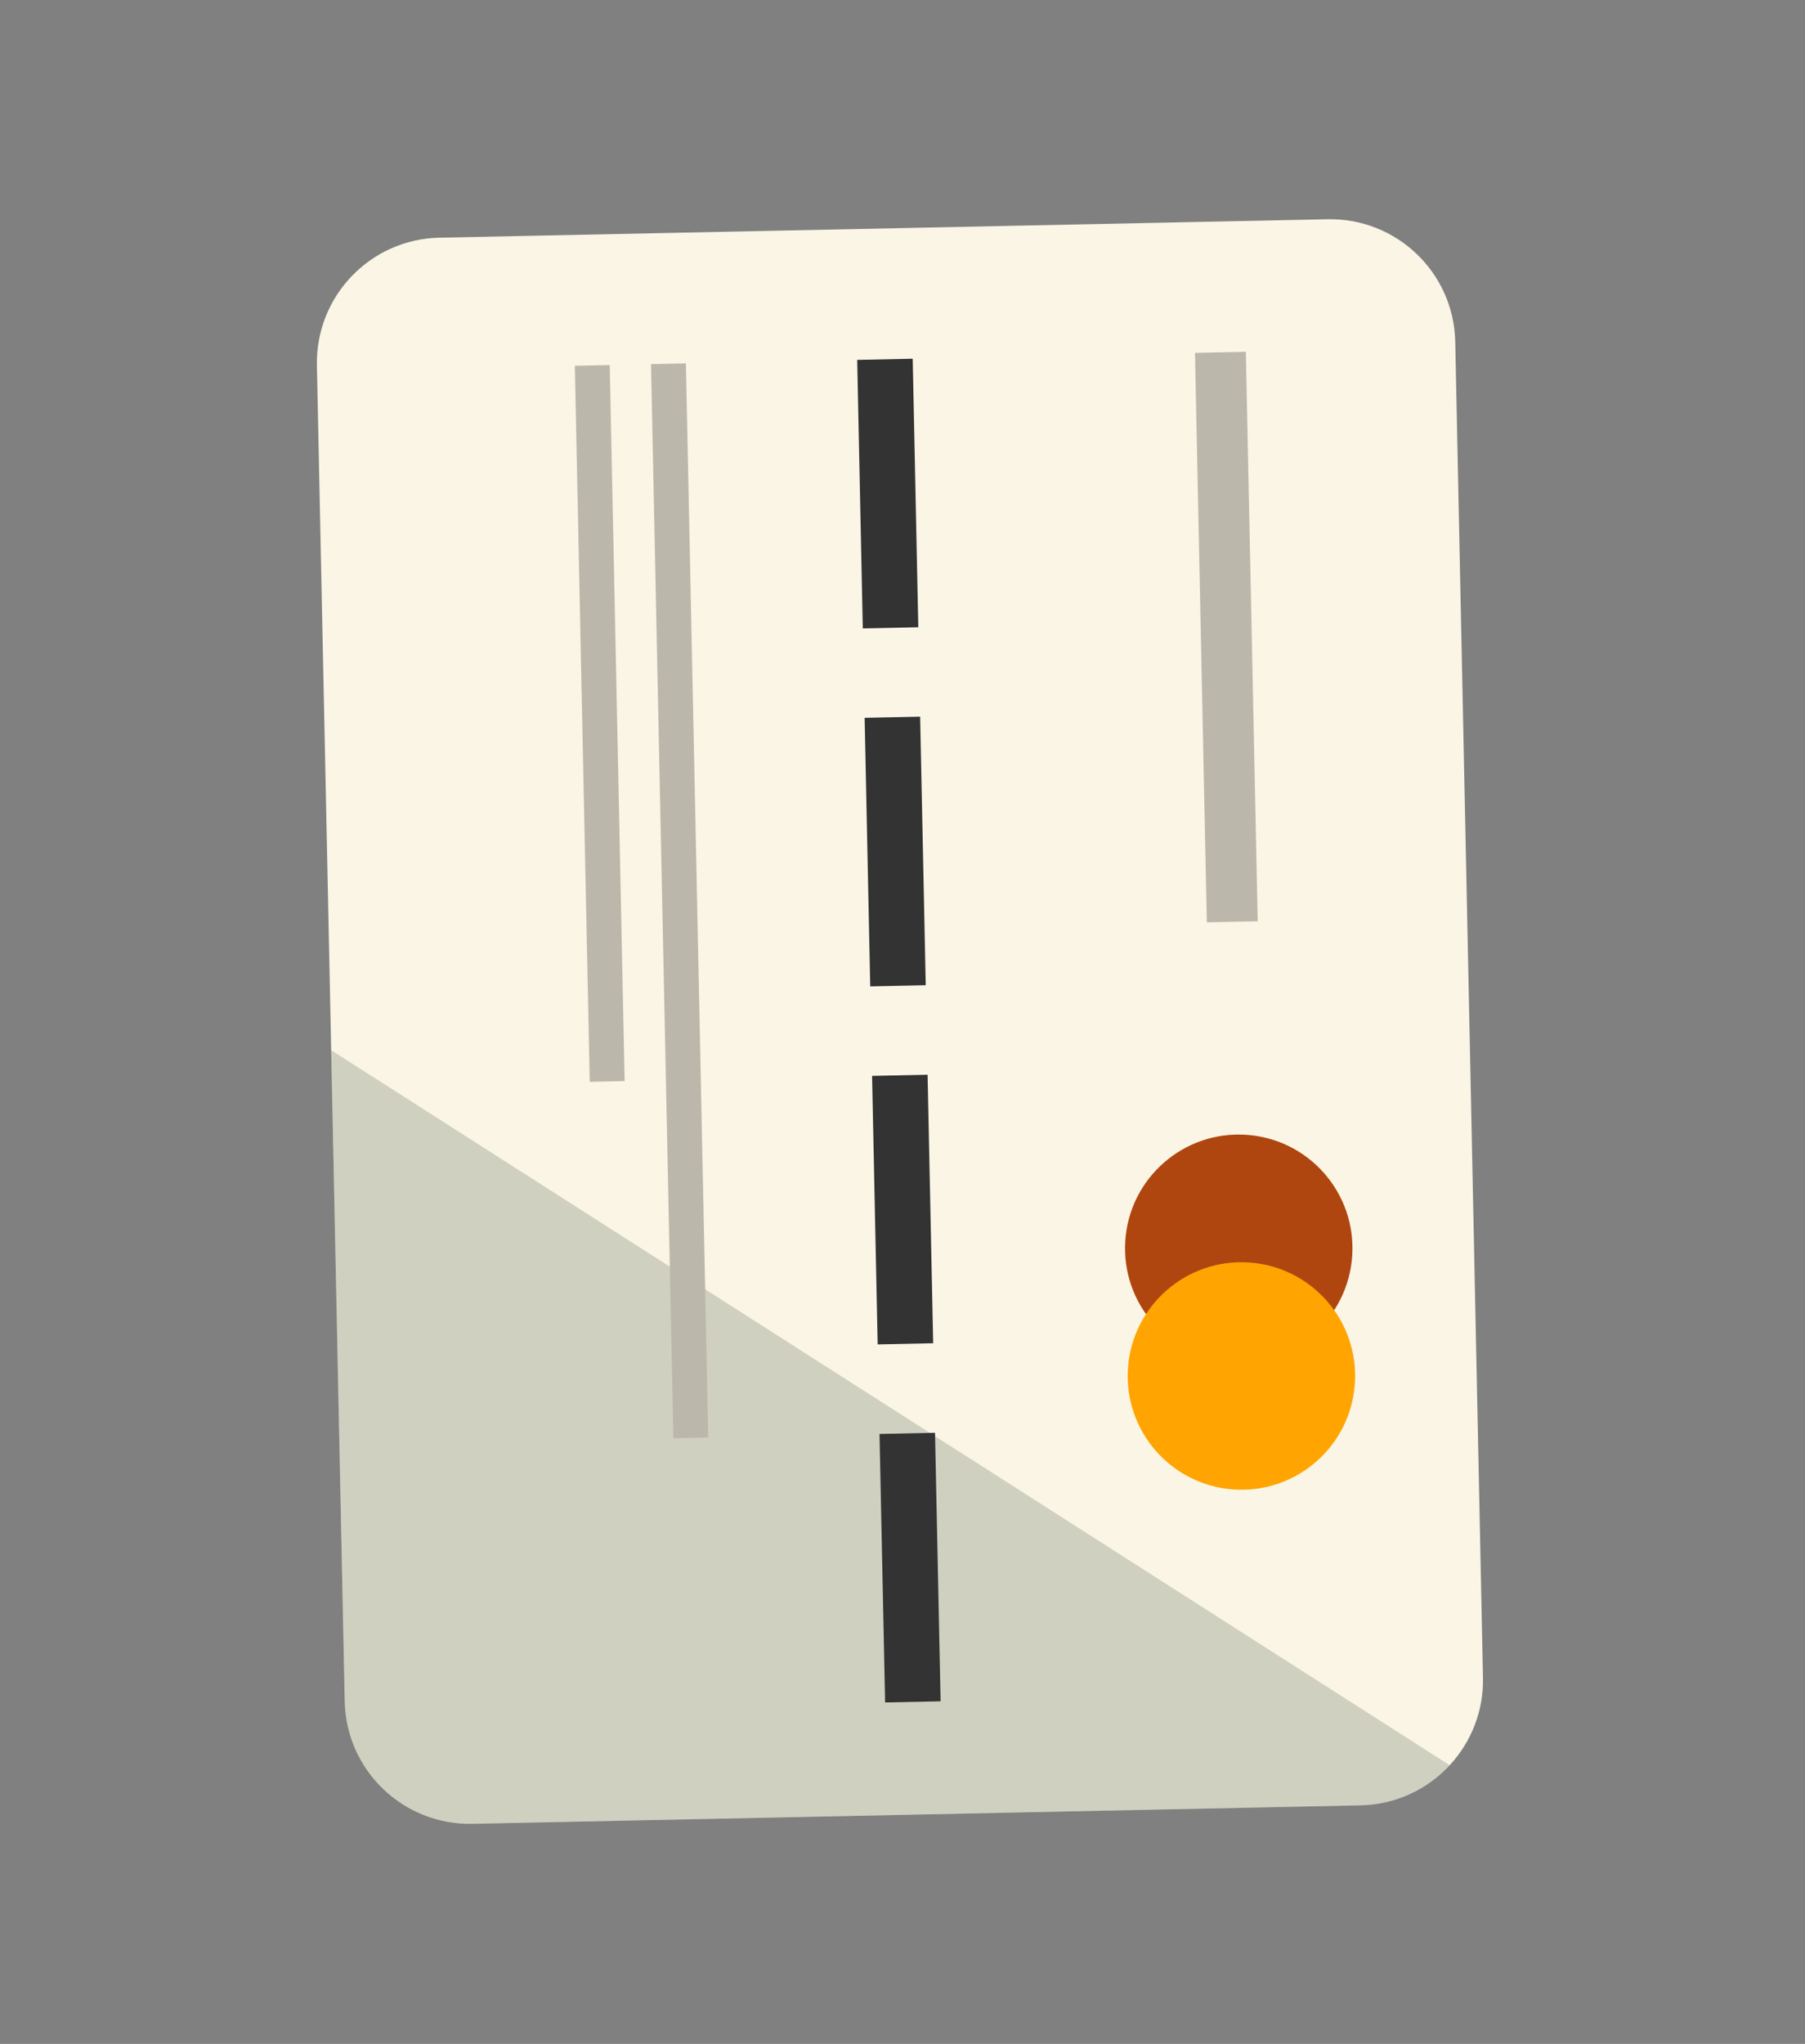 <svg width="288" height="326" viewBox="0 0 288 326" fill="none" xmlns="http://www.w3.org/2000/svg">
<rect x="0" y="0" width="288" height="326" fill="#808080" stroke="none"/>
<g clip-path="url(#clip0)">
<path d="M55.005 271.36L52.844 167.504L50.565 58.284C50.337 47.269 59.086 38.14 70.101 37.912L211.822 34.969C222.837 34.74 231.966 43.489 232.194 54.504L236.62 267.577C236.735 272.954 234.701 277.891 231.311 281.55C227.761 285.392 222.709 287.833 217.084 287.949L75.377 290.896C64.348 291.121 55.233 282.376 55.005 271.36Z" fill="#FAF5E4"/>
<path opacity="0.2" d="M231.31 281.551C227.761 285.393 222.709 287.834 217.084 287.95L75.377 290.897C64.362 291.125 55.233 282.377 55.005 271.361L52.844 167.504L231.31 281.551Z" fill="#2A3F36"/>
<path d="M200.674 146.94L198.783 56.113L190.667 56.282L192.559 147.109L200.674 146.94Z" fill="#BBB8AB"/>
<path d="M179.546 197.911C178.887 207.91 186.459 216.549 196.457 217.208C206.456 217.867 215.095 210.296 215.754 200.297C216.413 190.299 208.842 181.659 198.843 181C188.845 180.341 180.205 187.913 179.546 197.911Z" fill="#AF460F"/>
<path d="M179.975 218.235C179.295 228.232 186.847 236.887 196.844 237.567C206.841 238.248 215.496 230.695 216.176 220.698C216.856 210.702 209.303 202.046 199.307 201.366C189.31 200.686 180.655 208.239 179.975 218.235Z" fill="#FFA400"/>
<path d="M146.521 100.046L145.629 57.217L136.772 57.401L137.665 100.23L146.521 100.046Z" fill="#333333"/>
<path d="M147.707 157.139L146.815 114.311L137.959 114.495L138.851 157.324L147.707 157.139Z" fill="#333333"/>
<path d="M148.894 214.247L148.002 171.418L139.146 171.602L140.038 214.431L148.894 214.247Z" fill="#333333"/>
<path d="M150.081 271.356L149.189 228.527L140.333 228.712L141.225 271.541L150.081 271.356Z" fill="#333333"/>
<path d="M113.008 229.279L109.44 57.963L103.872 58.079L107.441 229.395L113.008 229.279Z" fill="#BBB8AB"/>
<path d="M99.665 172.434L97.287 58.228L91.719 58.344L94.098 172.55L99.665 172.434Z" fill="#BBB8AB"/>
</g>
<defs>
<clipPath id="clip0">
<rect width="281.325" height="229.674" fill="white" transform="translate(287.185 51.779) rotate(103.029)"/>
</clipPath>
</defs>
</svg>
